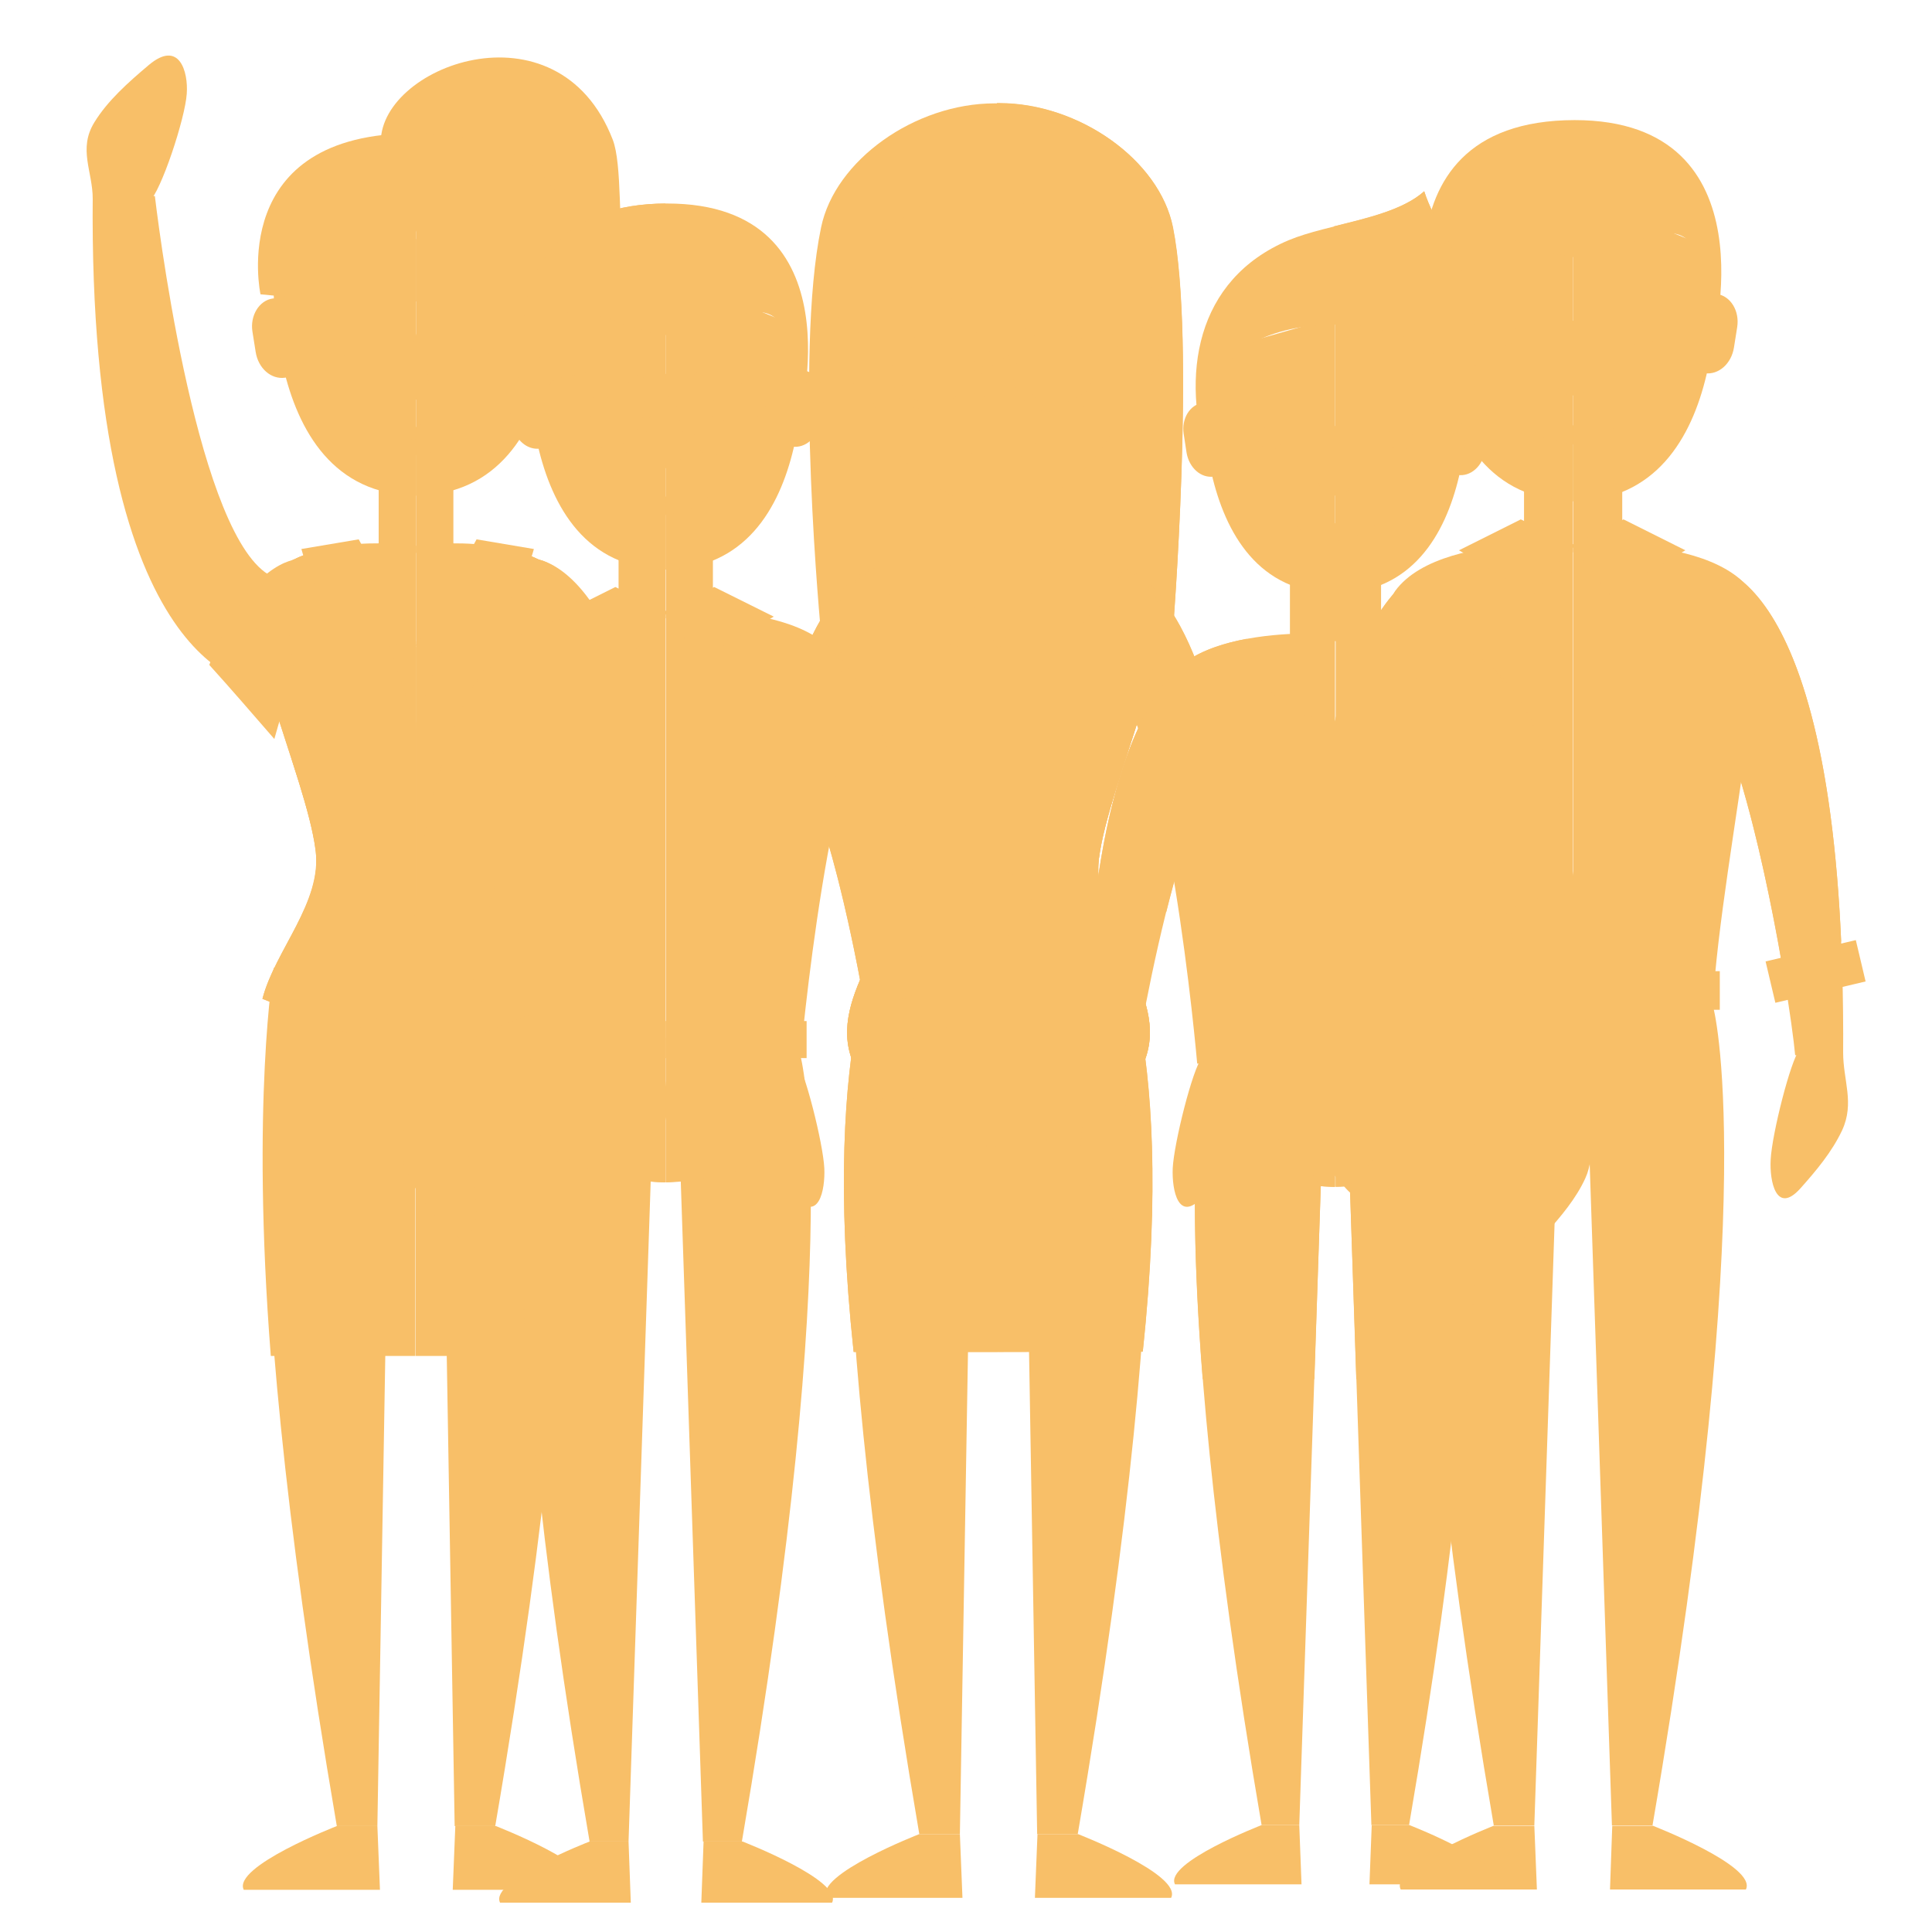 <?xml version="1.0" encoding="utf-8"?>
<!-- Generator: Adobe Illustrator 19.0.0, SVG Export Plug-In . SVG Version: 6.00 Build 0)  -->
<svg version="1.1" id="Calque_1" xmlns="http://www.w3.org/2000/svg" xmlns:xlink="http://www.w3.org/1999/xlink" x="0px" y="0px"
	 viewBox="0 0 600 600" style="enable-background:new 0 0 600 600;" xml:space="preserve">
<style type="text/css">
	.st0{fill:#F8BF68;}
</style>
<g id="XMLID_394_">
	<g id="XMLID_452_">
		<path id="XMLID_186_" class="st0" d="M301.7,355.6l-35-40.4c0,0-15.4,54.8,18.8,254.4h12.6L301.7,355.6z"/>
		<path id="XMLID_185_" class="st0" d="M298.1,569.6h-12.6c0,0-32.5,12.6-28.9,19.8h42.3L298.1,569.6z"/>
	</g>
	<g id="XMLID_449_">
		<path id="XMLID_184_" class="st0" d="M318.5,355.6l35-40.4c0,0,15.4,54.8-18.8,254.4h-12.6L318.5,355.6z"/>
		<path id="XMLID_183_" class="st0" d="M322.2,569.6h12.6c0,0,32.5,12.6,28.9,19.8h-42.3L322.2,569.6z"/>
	</g>
	<path id="XMLID_182_" class="st0" d="M364.2,196.9c0,21.2-20.1,38.5-44.9,38.5h-19.4c-24.8,0-44.9-17.2-44.9-38.5
		c0,0-8.4-86.3,0-126.3c4.3-20.8,29.1-38.5,53.9-38.5h1.5c24.8,0,49.7,17.6,53.9,38.5C371.4,106.4,364.2,196.9,364.2,196.9z"/>
	<path id="XMLID_181_" class="st0" d="M364.2,70.5c-4.2-20.8-29.1-38.5-53.9-38.5h-0.7v203.3h9.7c24.8,0,44.9-17.2,44.9-38.5
		C364.2,196.9,371.4,106.4,364.2,70.5z"/>
	<g id="XMLID_444_">
		<path id="XMLID_180_" class="st0" d="M275.7,109.5c0.8,5-2.1,9.7-6.3,10.3l0,0c-4.3,0.6-8.3-2.9-9.1-8l-1-6.3
			c-0.8-5,2.1-9.7,6.3-10.3l0,0c4.3-0.6,8.3,2.9,9.1,8L275.7,109.5z"/>
		<path id="XMLID_179_" class="st0" d="M344.5,108.9c-0.8,5.1,2.1,9.7,6.3,10.3l0,0c4.3,0.6,8.3-2.9,9.1-8l1-6.3
			c0.8-5.1-2.1-9.7-6.3-10.3l0,0c-4.3-0.7-8.3,2.9-9.1,8L344.5,108.9z"/>
	</g>
	<g id="XMLID_441_">
		<path id="XMLID_178_" class="st0" d="M273.1,176.1c0,0-40.7,1.7-39.6,154.7l14.9-0.5c1.6-18,11.6-115.2,29.7-121L273.1,176.1z"/>
		<path id="XMLID_177_" class="st0" d="M256,362.8c-0.4-7.9-6.2-30.9-9-34.2l-13.5,0.9c0,8.8-3.6,15.7,0.3,24.2
			c3.2,6.8,8.1,12.6,13,18.1C254.2,379.9,256.3,369.7,256,362.8z"/>
	</g>
	<g id="XMLID_438_">
		<path id="XMLID_176_" class="st0" d="M347.1,176.1c0,0,40.7,1.7,39.6,154.7l-14.9-0.5c-1.6-18-11.6-115.2-29.7-121L347.1,176.1z"
			/>
		<path id="XMLID_175_" class="st0" d="M364.2,362.8c0.4-7.9,6.2-30.9,9-34.2l13.5,0.9c0,8.8,3.6,15.7-0.3,24.2
			c-3.2,6.8-8.1,12.6-13,18.1C366,379.9,363.9,369.7,364.2,362.8z"/>
	</g>
	<g id="XMLID_435_">
		<rect id="XMLID_174_" x="298.4" y="137.9" class="st0" width="11.6" height="36.3"/>
		<rect id="XMLID_173_" x="310.1" y="137.9" class="st0" width="11.6" height="36.3"/>
	</g>
	<g id="XMLID_432_">
		<path id="XMLID_172_" class="st0" d="M310.1,76.7h-44c0,0-7.4,79.2,44,79.7V76.7z"/>
		<path id="XMLID_171_" class="st0" d="M310.1,76.7h44c0,0,7.4,79.2-44,79.7V76.7z"/>
	</g>
	<path id="XMLID_170_" class="st0" d="M310.1,172c-5.7-0.8-36.1-3.9-48,12.4c-9,12.3,13.8,58.8,16.8,82.2
		c2.8,22.2-22.5,41.9-14.1,63.1c7,17.6,27.1,26.4,45.3,26.8V172z"/>
	<path id="XMLID_169_" class="st0" d="M310,171.9c5.8-0.7,36.1-3.8,48.1,12.4c9,12.3-13.8,58.8-16.8,82.2
		c-2.8,22.2,22.5,41.9,14.1,63.1c-7,17.6-27.1,26.4-45.4,26.7V171.9z"/>
	<g id="XMLID_426_">
		<path id="XMLID_168_" class="st0" d="M344.1,286.7l-34.1,0.5v0.1l-34.1-0.6c0,0-21.6,31.8-10.8,133.1H310l0,0l44.9-0.1
			C365.6,318.5,344.1,286.7,344.1,286.7z"/>
		<path id="XMLID_167_" class="st0" d="M275.9,286.8c0,0-21.6,31.8-10.8,133.1H310V287.4L275.9,286.8z"/>
		<path id="XMLID_166_" class="st0" d="M344.1,286.7c0,0,21.6,31.8,10.8,133.1l-44.9,0.1V287.3L344.1,286.7z"/>
	</g>
	<circle id="XMLID_165_" class="st0" cx="290.8" cy="110.6" r="4"/>
	<circle id="XMLID_164_" class="st0" cx="328.6" cy="110.6" r="4"/>
	<polygon id="XMLID_163_" class="st0" points="304.6,126.6 310.1,106.1 315.7,126.6 	"/>
	<g id="XMLID_421_">
		<path id="XMLID_162_" class="st0" d="M262.6,239.5c4.2-16,9.4-28.2,15.4-30.1l-4.9-33.3c0,0-22.3,1-33.4,63.4H262.6z"/>
	</g>
	<g id="XMLID_419_">
		<path id="XMLID_161_" class="st0" d="M357.6,239.5h23c-11.1-62.4-33.4-63.4-33.4-63.4l-4.9,33.3
			C348.2,211.3,353.4,223.5,357.6,239.5z"/>
	</g>
	<g id="XMLID_414_">
		<g id="XMLID_416_">
			<polygon id="XMLID_160_" class="st0" points="303.3,142.5 309.9,143.9 309.9,137.1 298,137.1 			"/>
			<polygon id="XMLID_159_" class="st0" points="309.9,137.1 309.9,143.9 316.5,142.5 321.8,137.1 			"/>
		</g>
		<polygon id="XMLID_158_" class="st0" points="321.8,137.1 314.7,133.5 309.9,135.3 309.9,135.3 305.1,133.5 298,137.1 
			309.9,138.8 309.9,138.8 		"/>
	</g>
	<path id="XMLID_157_" class="st0" d="M341.3,266.5c3-23.4,25.8-69.8,16.8-82.2c-6.3-8.6-17.8-11.8-28.1-12.7l-20,29.9v0.1
		l-17.8-30.2c-10.7,0.7-23.3,3.7-30.1,12.9c-9,12.3,13.8,58.8,16.8,82.2c2.8,22.2-22.5,41.9-14.1,63.1c7,17.6,27.1,26.1,45.3,26.4
		V356c18.2,0,38.3-8.8,45.3-26.4C363.8,308.5,338.4,288.8,341.3,266.5z"/>
	<path id="XMLID_156_" class="st0" d="M356.4,67.4L287.1,63l-26.7,18.2c0,0,44.8,17.1,92.2,25.6C352.7,106.9,363,84.2,356.4,67.4z"
		/>
	<path id="XMLID_155_" class="st0" d="M356.4,67.4l-46.8-4.9v33.1c13.2,4.4,28,8.5,43.1,11.2C352.7,106.9,363,84.2,356.4,67.4z"/>
	<path id="XMLID_154_" class="st0" d="M292.2,171.5c-10.7,0.7-23.3,3.7-30.1,12.9c-9,12.3,13.8,58.8,16.8,82.2
		c2.8,22.2-22.5,41.9-14.1,63.1c7,17.6,27.1,26.1,45.3,26.4V201.8L292.2,171.5z"/>
	<path id="XMLID_153_" class="st0" d="M341.3,266.5c3-23.4,25.8-69.8,16.8-82.2c-6.3-8.6-17.8-11.8-28.1-12.7l-20,29.9V356
		c18.2,0,38.4-8.8,45.4-26.4C363.8,308.5,338.4,288.8,341.3,266.5z"/>
	
		<rect id="XMLID_152_" x="235.8" y="236.5" transform="matrix(0.983 0.184 -0.184 0.983 48.797 -41.881)" class="st0" width="29.4" height="12"/>
	
		<rect id="XMLID_151_" x="356.1" y="236.5" transform="matrix(-0.983 0.184 -0.184 -0.983 779.767 412.881)" class="st0" width="29.4" height="12"/>
	<path id="XMLID_150_" class="st0" d="M292.2,170.9c0,0-9-2.7-21,4.5c0,0,12.3,29.7,38.8,26.1L292.2,170.9z"/>
	<path id="XMLID_149_" class="st0" d="M328.7,170.9c0,0,9-2.7,21,4.5c0,0-13.2,29.8-39.7,26.2L328.7,170.9z"/>
	<g id="XMLID_402_">
		<polygon id="XMLID_148_" class="st0" points="278.1,274.3 274.7,287.6 309.9,287.5 309.9,274.3 		"/>
		<polygon id="XMLID_147_" class="st0" points="342.3,274.3 309.9,274.3 309.9,287.5 345.9,287.5 		"/>
	</g>
	<g id="XMLID_399_">
		<circle id="XMLID_146_" class="st0" cx="310.1" cy="280.9" r="10.2"/>
		<path id="XMLID_145_" class="st0" d="M310.1,291.1c0.2,0,0.2-20.4,0-20.4c-5.6,0-10.2,4.6-10.2,10.2
			C299.9,286.6,304.4,291.1,310.1,291.1z"/>
	</g>
	<path id="XMLID_395_" class="st0" d="M292.2,100.6c1.1,0,7.6,0.3,10.9,2.5c0.4,0.3,1.2,0.1,1.8,0.1c3.1,0,6.1,0,9.2,0
		c0.7,0,1.5,0.1,2-0.2c5.4-3,11.1-2.1,16.8-1.6c3.7,0.4,7.4,1.3,11.1,1.9c1.7,0.3,3,0.9,3.2,2.6c0.2,1.6-0.7,2.7-2.3,3.2
		c-1.9,0.6-2.5,2-2.6,3.8c-0.1,1.8-0.1,3.6-0.4,5.3c-0.6,4.6-3.1,7.9-7.9,9c-2.7,0.6-5.6,0.9-8.4,0.6c-6.7-0.7-10.1-4.4-11.4-11.8
		c-0.2-1.3-0.3-2.7-0.6-4c-0.4-2.1-1.8-3.3-4-3.3c-2.3,0-3.6,1.2-4.1,3.2c-0.4,1.6-0.5,3.2-0.8,4.8c-2,9.4-7.4,11.8-16.4,10.8
		c-8.1-0.8-11.4-4.8-11.3-12.8c0-2.8-0.3-5.1-3.6-6.2c-0.7-0.3-1.5-1.9-1.4-2.7c0.2-0.9,1.3-2.2,2.2-2.4c3-0.7,5.9-1.5,8.9-2
		C286.1,101.1,291.1,100.6,292.2,100.6z M291.9,103.8c-2,0-3.8,0.1-5.6,0.5c-5,0.9-7.2,3.6-7.4,8.4c0,0.9,0.2,1.9,0.2,2.9
		c0,7.8,9.4,12.1,16.4,8.6c5.1-2.6,8.5-10,7.1-15.4c-0.6-2.4-2.3-3.9-4.7-4.3C295.9,104,293.8,103.9,291.9,103.8z M326.7,103.9
		L326.7,103.9c-1.2,0-2.5-0.1-3.7,0c-4.3,0.3-7,2.4-7.2,6c-0.3,4.7,1,9,4.5,12.4c2.5,2.4,5.8,3.3,9.3,2.8c8-1.1,11.2-6.3,9.5-15.4
		c-0.5-2.5-2.3-4.3-4.8-4.9C331.9,104.2,329.3,104.1,326.7,103.9z"/>
</g>
<g id="XMLID_339_">
	<path id="XMLID_141_" class="st0" d="M190.3,43.4c-17.1-44.3-73.8-22.5-72,1.8l35.1,85.4c17.6,16.8,41.4,10.8,61.2-13.5
		C185.8,120.4,196.1,58.4,190.3,43.4z"/>
	<g id="XMLID_361_">
		<g id="XMLID_390_">
			<path id="XMLID_140_" class="st0" d="M120.8,353.1l-35-40.4c0,0-15.4,54.8,18.8,254.4h12.6L120.8,353.1z"/>
			<path id="XMLID_139_" class="st0" d="M117.2,567.1h-12.6c0,0-32.5,12.6-28.9,19.8h42.3L117.2,567.1z"/>
		</g>
		<g id="XMLID_387_">
			<path id="XMLID_138_" class="st0" d="M137.6,353.1l35-40.4c0,0,15.4,54.8-18.8,254.4h-12.6L137.6,353.1z"/>
			<path id="XMLID_137_" class="st0" d="M141.4,567.1H154c0,0,32.5,12.6,28.9,19.8h-42.3L141.4,567.1z"/>
		</g>
		<g id="XMLID_384_">
			<path id="XMLID_136_" class="st0" d="M94.8,107c0.8,5-2.1,9.7-6.3,10.3l0,0c-4.3,0.6-8.3-2.9-9.1-8l-1-6.3
				c-0.8-5,2.1-9.7,6.3-10.3l0,0c4.3-0.6,8.3,2.9,9.1,8L94.8,107z"/>
			<path id="XMLID_135_" class="st0" d="M163.6,106.4c-0.8,5.1,2.1,9.7,6.3,10.3l0,0c4.3,0.6,8.3-2.9,9.1-8l1-6.3
				c0.8-5.1-2.1-9.7-6.3-10.3l0,0c-4.3-0.7-8.3,2.9-9.1,8L163.6,106.4z"/>
		</g>
		<g id="XMLID_381_">
			<path id="XMLID_134_" class="st0" d="M80.2,212.6c0,0-52.9-1.7-51.4-152.1l19.3,0.4c2.1,17.7,15.1,113.3,38.5,118.9L80.2,212.6z"
				/>
			<path id="XMLID_133_" class="st0" d="M58,29.1c-0.5,7.7-8,30.4-11.7,33.6l-17.5-0.9c0-8.6-4.6-15.5,0.5-23.8
				c4.1-6.7,10.5-12.4,16.9-17.8C55.7,12.2,58.5,22.3,58,29.1z"/>
		</g>
		<g id="XMLID_378_">
			<path id="XMLID_132_" class="st0" d="M166.3,173.6c0,0,40.7,1.7,39.6,154.7l-14.9-0.5c-1.6-18-11.6-115.2-29.7-121L166.3,173.6z"
				/>
			<path id="XMLID_131_" class="st0" d="M183.3,360.3c0.4-7.9,6.2-30.9,9-34.2l13.5,0.9c0,8.8,3.6,15.7-0.3,24.2
				c-3.2,6.8-8.1,12.6-13,18.1C185.1,377.5,183,367.2,183.3,360.3z"/>
		</g>
		<g id="XMLID_375_">
			<rect id="XMLID_130_" x="117.6" y="135.4" class="st0" width="11.6" height="36.3"/>
			<rect id="XMLID_129_" x="129.2" y="135.4" class="st0" width="11.6" height="36.3"/>
		</g>
		<g id="XMLID_372_">
			<path id="XMLID_128_" class="st0" d="M129.2,74.2h-44c0,0-7.4,79.2,44,79.7V74.2z"/>
			<path id="XMLID_127_" class="st0" d="M129.2,74.2h44c0,0,7.4,79.2-44,79.7V74.2z"/>
		</g>
		<path id="XMLID_126_" class="st0" d="M129.2,169.5c-5.7-0.8-36.1-3.9-48,12.4C72.2,194.2,95,240.6,98,264
			c2.8,22.2-20.7,41.9-12.3,63.1c7,17.6,25.3,26.4,43.5,26.8V169.5z"/>
		<path id="XMLID_125_" class="st0" d="M129.2,169.5c5.7-0.8,36-3.9,48,12.4c9,12.3-13.8,58.8-16.8,82.2
			c-2.8,22.2,20.7,41.9,12.3,63.1c-7,17.6-25.3,26.4-43.5,26.8V169.5z"/>
		<path id="XMLID_124_" class="st0" d="M110.3,106.3c0,2.2-1.8,4-4,4c-2.2,0-4-1.8-4-4c0-2.2,1.8-4,4-4
			C108.5,102.3,110.3,104.1,110.3,106.3z"/>
		<path id="XMLID_123_" class="st0" d="M153.6,106.3c0,2.2-1.8,4-4,4c-2.2,0-4-1.8-4-4c0-2.2,1.8-4,4-4
			C151.7,102.3,153.6,104.1,153.6,106.3z"/>
		<polygon id="XMLID_122_" class="st0" points="123.7,124.1 129.3,103.6 134.8,124.1 		"/>
		<g id="XMLID_362_">
			<g id="XMLID_364_">
				<polygon id="XMLID_121_" class="st0" points="121.8,140.1 128.4,141.4 128.4,134.7 116.4,134.7 				"/>
				<polygon id="XMLID_120_" class="st0" points="128.4,134.7 128.4,141.5 134.9,140.1 140.3,134.7 				"/>
			</g>
			<polygon id="XMLID_119_" class="st0" points="140.3,134.7 133.1,131.1 128.4,132.9 128.4,132.9 123.6,131.1 116.4,134.7 
				128.4,136.4 128.4,136.4 			"/>
		</g>
	</g>
	<g id="XMLID_358_">
		<path id="XMLID_118_" class="st0" d="M129,421.1V298.8L85,300.6c0,0-7.1,41.4-0.9,120.5H129z"/>
		<path id="XMLID_117_" class="st0" d="M129.1,421.1V298.8l44.1,1.8c0,0,10.8,44.1,2.7,120.5H129.1z"/>
	</g>
	<g id="XMLID_351_">
		<path id="XMLID_116_" class="st0" d="M129.3,41.4c-59.3-0.3-48.4,50-48.4,50s22.2,2.4,48.4,2.2V41.4z"/>
		<path id="XMLID_115_" class="st0" d="M129.3,41.4c59.4-0.3,48.4,50,48.4,50s-22.2,2.4-48.4,2.2V41.4z"/>
	</g>
	<g id="XMLID_349_">
		<path id="XMLID_114_" class="st0" d="M85.2,229.5c3.3-12.2,6.9-20.9,11.9-22.5l-4.9-33.3c0,0-15.3,0.6-27.2,32.8
			C71.8,214,78.5,221.8,85.2,229.5z"/>
	</g>
	<g id="XMLID_347_">
		<path id="XMLID_113_" class="st0" d="M173.2,229.6c6.3-8.8,12.6-17.6,18.9-26.4c-11.7-29-25.9-29.6-25.9-29.6l-4.9,33.3
			C166.4,208.5,170,217.4,173.2,229.6z"/>
	</g>
	<path id="XMLID_112_" class="st0" d="M81.5,310.2l27.1,10.8l20.6-10.8V199.3L111.3,169c-10.7,0.7-23.3,3.7-30.1,12.9
		C72.2,194.2,95,240.6,98,264C100.1,280.2,85.4,295.1,81.5,310.2z"/>
	<path id="XMLID_111_" class="st0" d="M177,310.2c-3.9-15.1-18.6-30-16.6-46.2c3-23.4,25.8-69.8,16.8-82.2
		c-6.3-8.6-17.8-11.8-28.1-12.7l-19.9,31.9v109.1L150,321L177,310.2z"/>
	<path id="XMLID_110_" class="st0" d="M111.3,169c-8.8,0.6-18.9,2.7-25.9,8.5c6,18.2,7.2,38.6,5.2,58.3c3.4,10.5,6.5,20.6,7.5,28.2
		c2.1,16.2-12.7,31.1-16.6,46.2l27.1,10.8l20.6-10.8v-83.9L111.3,169z"/>
	<path id="XMLID_109_" class="st0" d="M160.4,264c0.9-7.3,3.8-16.8,7-26.8c-2.8-20.3-2.7-41.7,4.7-60.4c-6.4-4.9-15.1-6.9-23-7.7
		l-19.9,55.3v85.7L150,321l27-10.8C173.1,295.1,158.3,280.2,160.4,264z"/>
	<g id="XMLID_340_">
		<path id="XMLID_108_" class="st0" d="M93.6,170.5l17.8-3l18,33C129.5,200.5,102.6,202.9,93.6,170.5z"/>
		<path id="XMLID_107_" class="st0" d="M165.8,170.5l-17.8-3l-18,33C129.9,200.5,156.9,202.9,165.8,170.5z"/>
	</g>
</g>
<g id="XMLID_295_">
	<path id="XMLID_106_" class="st0" d="M454.3,106.2c0.8,5.1-2.1,9.7-6.3,10.3l0,0c-4.3,0.6-8.3-2.9-9.1-8l-1-6.3
		c-0.8-5,2.1-9.7,6.3-10.3l0,0c4.3-0.7,8.3,2.9,9.1,8L454.3,106.2z"/>
	<path id="XMLID_105_" class="st0" d="M523.1,105.6c-0.8,5.1,2.1,9.7,6.3,10.3l0,0c4.3,0.6,8.3-2.9,9.1-8l1-6.3
		c0.8-5.1-2.1-9.7-6.3-10.3l0,0c-4.3-0.6-8.3,2.9-9.1,8L523.1,105.6z"/>
	<g id="XMLID_334_">
		<path id="XMLID_104_" class="st0" d="M448.3,174.5c0,0-44.7,0.7-43.6,153.7l14.9-0.4c1.6-18,18.8-115.2,36.9-121L448.3,174.5z"/>
		<path id="XMLID_103_" class="st0" d="M427.2,360.1c-0.4-7.9-6.2-30.9-9-34.2l-13.5,0.9c0,8.8-3.6,15.7,0.3,24.2
			c3.2,6.8,8.1,12.6,13,18.1C425.4,377.3,427.6,367,427.2,360.1z"/>
	</g>
	<g id="XMLID_331_">
		<path id="XMLID_102_" class="st0" d="M531,175.8c0,0,42.5-0.7,41.4,152.3l-14.9-0.4c-1.6-18-17-113.4-35.1-119.2L531,175.8z"/>
		<path id="XMLID_101_" class="st0" d="M549.9,360.1c0.4-7.9,6.2-30.9,9-34.2l13.5,0.9c0,8.8,3.6,15.7-0.3,24.2
			c-3.2,6.8-8.1,12.6-13,18.1C551.7,377.3,549.5,367,549.9,360.1z"/>
	</g>
	<g id="XMLID_329_">
		<path id="XMLID_100_" class="st0" d="M424.4,297.1c6.6-35.2,19.1-86.2,32.1-90.3l-8.2-32.2c0,0-37.5,0.6-42.9,118.4
			C411.7,294.3,418.1,295.5,424.4,297.1z"/>
	</g>
	<g id="XMLID_327_">
		<path id="XMLID_99_" class="st0" d="M553.3,298.6c6.2-2.1,12.3-4.2,18.5-6.2C566.6,175.3,531,175.8,531,175.8l-8.6,32.7
			C535.5,212.7,547.2,263.9,553.3,298.6z"/>
	</g>
	<g id="XMLID_324_">
		<rect id="XMLID_98_" x="473.3" y="135.2" class="st0" width="15.2" height="36.3"/>
		<rect id="XMLID_97_" x="488.6" y="135.2" class="st0" width="15.2" height="36.3"/>
	</g>
	<g id="XMLID_321_">
		<path id="XMLID_96_" class="st0" d="M488.5,63.3l-44,12.6c0,0-7.4,79.2,44,79.7V63.3z"/>
		<path id="XMLID_95_" class="st0" d="M488.5,59.7l44.2,18c0,0,7.4,77.4-44.2,78V59.7z"/>
	</g>
	<g id="XMLID_318_">
		<path id="XMLID_94_" class="st0" d="M473.4,169.1c-0.2,0-0.3,0-0.5,0c-13.6,0.7-31.9,3.9-39.6,14.4c-9,12.3,14.9,106.7,11.7,143.5
			c-1.7,18.8,25.3,26.4,43.5,26.8V169.3c-0.6-0.1-1.6-0.2-2.8-0.2H473.4z"/>
		<path id="XMLID_93_" class="st0" d="M543.8,183.5c-7.8-10.6-26.4-13.7-40-14.4h-12.4c-1.2,0.1-2.2,0.2-2.8,0.2v184.4
			c18.2-0.4,45.6-8,43.5-26.8C528.5,295,552.8,195.8,543.8,183.5z"/>
	</g>
	<path id="XMLID_92_" class="st0" d="M483.7,352.9l-38.6-40.4c0,0-15.4,54.8,18.8,254.4h12.6L483.7,352.9z"/>
	<path id="XMLID_91_" class="st0" d="M493.4,352.9l38.6-40.4c0,0,15.4,54.8-18.8,254.4h-12.6L493.4,352.9z"/>
	<path id="XMLID_90_" class="st0" d="M476.5,567h-12.6c0,0-32.5,12.6-28.9,19.8h42.3L476.5,567z"/>
	<path id="XMLID_89_" class="st0" d="M500.7,567h12.6c0,0,32.5,12.6,28.9,19.8H500L500.7,567z"/>
	<path id="XMLID_88_" class="st0" d="M446.2,112.7c0,0-0.2-0.8,1.4-22.8c2.4-32.2,25.6-10.2,42.5-10c16.5,0.2,36.1-22.6,39.8,10.4
		c2.1,18.9,1.8,17.3,1.8,17.3s19.4-70.3-42.7-70.3C422,37.4,446.2,112.7,446.2,112.7z"/>
	<g id="XMLID_308_">
		<circle id="XMLID_87_" class="st0" cx="466.9" cy="103.6" r="4"/>
		<circle id="XMLID_86_" class="st0" cx="510.2" cy="103.6" r="4"/>
	</g>
	<path id="XMLID_85_" class="st0" d="M482.9,99.6v17.6c0,3.1,2.5,5.6,5.6,5.6c3.1,0,5.6-2.5,5.6-5.6V99.6H482.9z"/>
	<polygon id="XMLID_84_" class="st0" points="473.6,132.1 502.1,132.1 496.3,136.3 488,138.1 480.2,136.3 	"/>
	
		<rect id="XMLID_83_" x="399.7" y="292" transform="matrix(0.991 0.135 -0.135 0.991 43.931 -52.987)" class="st0" width="28.8" height="13.2"/>
	
		<rect id="XMLID_82_" x="549.6" y="295" transform="matrix(0.973 -0.23 0.23 0.973 -54.291 137.954)" class="st0" width="28.8" height="13.2"/>
	<polygon id="XMLID_81_" class="st0" points="472.3,161.3 488.6,169.3 476.5,184.7 453.1,170.9 	"/>
	<polygon id="XMLID_80_" class="st0" points="504.2,161.3 487.9,169.3 500,184.7 523.4,170.9 	"/>
	<g id="XMLID_299_">
		<path id="XMLID_79_" class="st0" d="M444.8,307c0.5,7.6,0.7,14.4,0.2,19.9c-1.7,18.8,25.3,26.4,43.5,26.8V307H444.8z"/>
		<path id="XMLID_78_" class="st0" d="M532.3,307h-43.7v46.7c18.2-0.4,45.6-8,43.5-26.8C531.6,321.8,531.7,315,532.3,307z"/>
	</g>
	<g id="XMLID_296_">
		<rect id="XMLID_77_" x="442.9" y="301.6" class="st0" width="45.6" height="12"/>
		<rect id="XMLID_76_" x="488.5" y="301.6" class="st0" width="45.6" height="12"/>
	</g>
</g>
<g id="XMLID_247_">
	<path id="XMLID_75_" class="st0" d="M382.9,138.4c0.7,4.7-1.9,9-5.9,9.6l0,0c-4,0.6-7.7-2.7-8.5-7.4l-0.9-5.9
		c-0.7-4.7,1.9-9,5.9-9.6l0,0c4-0.6,7.7,2.7,8.5,7.4L382.9,138.4z"/>
	<path id="XMLID_74_" class="st0" d="M446.8,137.9c-0.7,4.7,1.9,9,5.9,9.6l0,0c4,0.6,7.7-2.7,8.5-7.4l0.9-5.9c0.7-4.7-1.9-9-5.9-9.6
		l0,0c-4-0.6-7.7,2.7-8.5,7.4L446.8,137.9z"/>
	<g id="XMLID_290_">
		<path id="XMLID_73_" class="st0" d="M377.3,201.9c0,0-41.5,0.6-40.5,142.8l13.8-0.4c1.5-16.7,17.5-107.1,34.3-112.5L377.3,201.9z"
			/>
		<path id="XMLID_72_" class="st0" d="M357.7,374.5c-0.4-7.3-5.7-28.7-8.4-31.8l-12.5,0.8c0,8.2-3.3,14.6,0.3,22.5
			c2.9,6.3,7.5,11.7,12.1,16.9C356,390.4,358,380.9,357.7,374.5z"/>
	</g>
	<g id="XMLID_287_">
		<path id="XMLID_71_" class="st0" d="M454.2,203.2c0,0,39.5-0.6,38.4,141.6l-13.8-0.4c-1.5-16.7-15.8-105.5-32.6-110.8L454.2,203.2
			z"/>
		<path id="XMLID_70_" class="st0" d="M471.7,374.5c0.4-7.3,5.7-28.7,8.4-31.8l12.5,0.8c0,8.2,3.3,14.6-0.3,22.5
			c-2.9,6.3-7.5,11.7-12.1,16.9C473.4,390.4,471.4,380.9,471.7,374.5z"/>
	</g>
	<g id="XMLID_285_">
		<path id="XMLID_69_" class="st0" d="M349.6,280c4.2,1.2,8.4,2.2,12.6,3.2c6.3-25.1,14.4-48.7,22.7-51.4l-7.6-30
			c0,0-27,0.5-36.9,75.2C343.4,278.2,346.5,279.2,349.6,280z"/>
	</g>
	<g id="XMLID_283_">
		<path id="XMLID_68_" class="st0" d="M467.8,282.7c3.3-1.9,7-3.2,11-3.8c3.5-0.5,7-1.2,10.5-1.9c-9.4-74.2-35-73.8-35-73.8l-8,30.4
			C454.4,236.2,462,258.5,467.8,282.7z"/>
	</g>
	<g id="XMLID_280_">
		<rect id="XMLID_67_" x="400.6" y="165.4" class="st0" width="14.2" height="33.7"/>
		<rect id="XMLID_66_" x="414.7" y="165.4" class="st0" width="14.2" height="33.7"/>
	</g>
	<g id="XMLID_277_">
		<path id="XMLID_65_" class="st0" d="M414.6,98.5l-40.9,11.7c0,0-6.8,73.6,40.9,74.1V98.5z"/>
		<path id="XMLID_64_" class="st0" d="M414.6,95.2l41.1,16.7c0,0,6.8,72-41.1,72.5V95.2z"/>
	</g>
	<g id="XMLID_274_">
		<path id="XMLID_63_" class="st0" d="M400.6,196.9c-0.1,0-0.3,0-0.4,0c-12.6,0.7-29.7,3.6-36.8,13.4
			c-8.4,11.5,13.8,99.2,10.8,133.4c-1.5,17.5,23.6,24.6,40.4,24.9V197.1c-0.6-0.1-1.5-0.2-2.6-0.2H400.6z"/>
		<path id="XMLID_62_" class="st0" d="M466.1,210.3c-7.2-9.9-24.5-12.7-37.2-13.4h-11.5c-1.1,0.1-2,0.1-2.6,0.2v171.4
			c16.9-0.3,42.4-7.4,40.4-24.9C451.9,314,474.5,221.8,466.1,210.3z"/>
	</g>
	<path id="XMLID_61_" class="st0" d="M410.2,367.8l-35.9-37.5c0,0-14.3,50.9,17.5,236.5h11.7L410.2,367.8z"/>
	<path id="XMLID_60_" class="st0" d="M419.2,367.8l35.9-37.5c0,0,14.3,50.9-17.5,236.5h-11.7L419.2,367.8z"/>
	<path id="XMLID_59_" class="st0" d="M403.5,566.8h-11.7c0,0-30.3,11.7-26.9,18.4h39.3L403.5,566.8z"/>
	<path id="XMLID_58_" class="st0" d="M426,566.8h11.7c0,0,30.3,11.7,26.9,18.4h-39.3L426,566.8z"/>
	<g id="XMLID_267_">
		<circle id="XMLID_57_" class="st0" cx="394.6" cy="136" r="3.8"/>
		<circle id="XMLID_56_" class="st0" cx="434.8" cy="136" r="3.8"/>
	</g>
	<path id="XMLID_55_" class="st0" d="M409.5,132.3v16.4c0,2.9,2.3,5.2,5.2,5.2c2.9,0,5.2-2.3,5.2-5.2v-16.4H409.5z"/>
	<polygon id="XMLID_54_" class="st0" points="400.9,162.5 427.4,162.5 421.9,166.4 414.2,168.1 407,166.4 	"/>
	<g id="XMLID_262_">
		<path id="XMLID_53_" class="st0" d="M387.1,198.4c-9.5,1.8-18.9,5.2-23.8,11.9c-7.2,9.8,8,80.2,10.7,120.4h40.6V224
			C400.5,223.4,388.7,212.3,387.1,198.4z"/>
		<path id="XMLID_52_" class="st0" d="M466.1,210.3c-4.5-6.2-13-9.6-21.8-11.5c-1.8,14.1-14.1,25.2-28.6,25.2c-0.3,0-0.6,0-1,6.6
			v101.7h40.6C458.2,293.8,473.2,220,466.1,210.3z"/>
	</g>
	<g id="XMLID_259_">
		<path id="XMLID_51_" class="st0" d="M374.5,334.6c0.1,3.3,0,6.4-0.3,9.1c-1.5,17.5,23.6,24.6,40.4,24.9v-34H374.5z"/>
		<path id="XMLID_50_" class="st0" d="M454.9,334.6h-40.1v34c16.9-0.3,42.4-7.4,40.4-24.9C454.9,341.1,454.9,338,454.9,334.6z"/>
	</g>
	<path id="XMLID_49_" class="st0" d="M408.2,428.3l2-60.5l-35.9-37.5c0,0-6.7,23.8-0.8,98H408.2z"/>
	<path id="XMLID_48_" class="st0" d="M455.9,428.3c5.9-74.2-0.8-98-0.8-98l-35.9,37.5l2,60.5H455.9z"/>
	<g id="XMLID_254_">
		<rect id="XMLID_47_" x="372.3" y="330.1" class="st0" width="42.4" height="11.1"/>
		<rect id="XMLID_46_" x="414.6" y="330.1" class="st0" width="42.4" height="11.1"/>
	</g>
	<g id="XMLID_251_">
		<path id="XMLID_45_" class="st0" d="M454.8,139.7C454.8,139.8,454.8,139.8,454.8,139.7C454.8,139.8,454.8,139.9,454.8,139.7z"/>
		<path id="XMLID_44_" class="st0" d="M457.6,121.4c1.8-17.3-0.5-28.9-2.8-35.4c-3.1-9.1-9.5-17.3-12.5-26.6
			c-9.7,8.7-29.6,10-42.1,15.2c-28.9,12.2-33.8,41.9-24.8,69.9c0,0-0.2-0.7,1.3-21.2c2.2-29.9,73.1-30.3,76.5,0.4
			c1.5,13.1,1.7,15.6,1.7,16c0.2-0.7,2.2-8.5,2.6-18.5L457.6,121.4z"/>
	</g>
	<g id="XMLID_248_">
		<path id="XMLID_43_" class="st0" d="M454.8,139.7C454.8,139.8,454.8,139.8,454.8,139.7C454.8,139.8,454.8,139.9,454.8,139.7z"/>
		<path id="XMLID_42_" class="st0" d="M454.8,86c-3.1-9.1-9.5-17.3-12.5-26.6c-6.5,5.8-17.7,8.3-28.1,10.9v30.5
			c18.5-0.1,37.2,7.5,38.9,22.9c1.5,13.1,1.7,15.6,1.7,16c0.2-0.7,2.2-8.5,2.6-18.5l0.2,0.1C459.4,104.1,457.1,92.5,454.8,86z"/>
	</g>
</g>
<g id="XMLID_34_">
	<path id="XMLID_41_" class="st0" d="M173.9,129.4c0.7,4.9-2,9.3-6.1,9.9l0,0c-4.1,0.6-8-2.8-8.7-7.7l-0.9-6.1
		c-0.7-4.8,2-9.3,6.1-9.9l0,0c4.1-0.6,8,2.8,8.7,7.7L173.9,129.4z"/>
	<path id="XMLID_40_" class="st0" d="M239.9,128.8c-0.7,4.9,2,9.3,6.1,9.9l0,0c4.1,0.6,8-2.8,8.7-7.7l0.9-6.1c0.7-4.9-2-9.3-6.1-9.9
		l0,0c-4.1-0.6-8,2.8-8.7,7.7L239.9,128.8z"/>
	<g id="XMLID_242_">
		<path id="XMLID_39_" class="st0" d="M168.1,195c0,0-42.9,0.7-41.8,147.6l14.3-0.4c1.5-17.2,18.1-110.7,35.4-116.2L168.1,195z"/>
		<path id="XMLID_33_" class="st0" d="M147.9,373.3c-0.4-7.6-5.9-29.7-8.6-32.9l-13,0.9c0,8.4-3.4,15.1,0.3,23.2
			c3,6.6,7.8,12.1,12.5,17.4C146.2,389.7,148.2,379.9,147.9,373.3z"/>
	</g>
	<g id="XMLID_239_">
		<path id="XMLID_32_" class="st0" d="M247.6,196.3c0,0,40.8-0.6,39.7,146.3l-14.3-0.4c-1.5-17.2-16.4-109-33.7-114.5L247.6,196.3z"
			/>
		<path id="XMLID_31_" class="st0" d="M265.7,373.3c0.4-7.6,5.9-29.7,8.6-32.9l13,0.9c0,8.4,3.4,15.1-0.3,23.2
			c-3,6.6-7.8,12.1-12.5,17.4C267.4,389.7,265.3,379.9,265.7,373.3z"/>
	</g>
	<g id="XMLID_237_">
		<path id="XMLID_30_" class="st0" d="M145.2,312.7c6.4-33.9,18.4-82.8,30.8-86.8l-7.9-31c0,0-36,0.6-41.2,113.8
			C133,310,139.1,311.2,145.2,312.7z"/>
	</g>
	<g id="XMLID_235_">
		<path id="XMLID_29_" class="st0" d="M268.9,314.2c5.9-2,11.8-4.1,17.8-6c-5-112.4-39.1-111.9-39.1-111.9l-8.3,31.4
			C251.9,231.7,263.1,280.8,268.9,314.2z"/>
	</g>
	<g id="XMLID_232_">
		<rect id="XMLID_27_" x="192.1" y="157.2" class="st0" width="14.6" height="34.8"/>
		<rect id="XMLID_26_" x="206.8" y="157.2" class="st0" width="14.6" height="34.8"/>
	</g>
	<g id="XMLID_229_">
		<path id="XMLID_25_" class="st0" d="M206.7,88.1l-42.3,12.1c0,0-7.1,76.1,42.3,76.6V88.1z"/>
		<path id="XMLID_24_" class="st0" d="M206.7,84.7l42.4,17.3c0,0,7.1,74.3-42.4,74.9V84.7z"/>
	</g>
	<g id="XMLID_226_">
		<path id="XMLID_23_" class="st0" d="M192.2,189.8c-0.1,0-0.3,0-0.4,0c-13,0.7-30.7,3.7-38.1,13.8c-8.7,11.8,14.3,102.5,11.2,137.8
			c-1.6,18.1,24.3,25.4,41.8,25.8V190c-0.6-0.1-1.5-0.2-2.7-0.2H192.2z"/>
		<path id="XMLID_22_" class="st0" d="M259.8,203.6c-7.5-10.2-25.4-13.2-38.5-13.8h-11.9c-1.2,0.1-2.1,0.1-2.6,0.2v177.1
			c17.4-0.4,43.8-7.7,41.8-25.8C245.2,310.7,268.5,215.5,259.8,203.6z"/>
	</g>
	<path id="XMLID_21_" class="st0" d="M202.1,366.3l-37.1-38.8c0,0-14.8,52.6,18.1,244.4h12.1L202.1,366.3z"/>
	<path id="XMLID_20_" class="st0" d="M211.4,366.3l37.1-38.8c0,0,14.8,52.6-18.1,244.4h-12.1L211.4,366.3z"/>
	<path id="XMLID_19_" class="st0" d="M195.2,571.9h-12.1c0,0-31.3,12.1-27.8,19h40.6L195.2,571.9z"/>
	<path id="XMLID_18_" class="st0" d="M218.5,571.9h12.1c0,0,31.3,12.1,27.8,19h-40.6L218.5,571.9z"/>
	<path id="XMLID_17_" class="st0" d="M201.4,123.1V140c0,3,2.4,5.4,5.4,5.4c3,0,5.4-2.4,5.4-5.4v-16.9H201.4z"/>
	<polygon id="XMLID_16_" class="st0" points="192.5,154.2 219.8,154.2 214.2,158.2 206.3,160 198.8,158.2 	"/>
	
		<rect id="XMLID_15_" x="121.5" y="307.9" transform="matrix(0.991 0.135 -0.135 0.991 43.493 -15.341)" class="st0" width="27.6" height="12.7"/>
	
		<rect id="XMLID_14_" x="265.4" y="310.7" transform="matrix(0.973 -0.23 0.23 0.973 -65.491 72.803)" class="st0" width="27.6" height="12.7"/>
	<polygon id="XMLID_13_" class="st0" points="191.1,182.3 206.9,190 195.2,204.8 172.7,191.5 	"/>
	<polygon id="XMLID_12_" class="st0" points="221.8,182.3 206.1,190 217.8,204.8 240.3,191.5 	"/>
	<g id="XMLID_207_">
		<path id="XMLID_11_" class="st0" d="M164.7,322.3c0.5,7.3,0.6,13.9,0.2,19.1c-1.6,18.1,24.3,25.4,41.8,25.8v-44.9H164.7z"/>
		<path id="XMLID_10_" class="st0" d="M248.8,322.3h-42v44.9c17.4-0.4,43.8-7.7,41.8-25.8C248.1,336.5,248.2,329.9,248.8,322.3z"/>
	</g>
	<g id="XMLID_204_">
		<rect id="XMLID_9_" x="162.9" y="317.1" class="st0" width="43.8" height="11.5"/>
		<rect id="XMLID_8_" x="206.7" y="317.1" class="st0" width="43.8" height="11.5"/>
	</g>
	<path id="XMLID_7_" class="st0" d="M166.1,135.6c0,0-0.2-0.7,1.4-21.9c2.3-30.9,24.5-9.8,40.8-9.6c15.8,0.2,34.7-21.7,38.2,10
		c2,18.2,1.7,16.6,1.7,16.6s18.6-67.5-41-67.5C142.9,63.3,166.1,135.6,166.1,135.6z"/>
	<path id="XMLID_6_" class="st0" d="M206.7,63.2c-63.7,0.4-40.6,72.4-40.6,72.4s-0.2-0.7,1.4-21.9c2.2-29.9,23.2-11.1,39.2-9.6V63.2
		z"/>
	<g id="XMLID_35_">
		<circle id="XMLID_5_" class="st0" cx="186.6" cy="126.9" r="3.9"/>
		<circle id="XMLID_4_" class="st0" cx="224.7" cy="126.9" r="3.9"/>
		<path id="XMLID_36_" class="st0" d="M189.8,115.1c1.1,0,7.3,0.3,10.5,2.4c0.4,0.3,1.1,0.1,1.7,0.1c2.9,0,5.9,0,8.8,0
			c0.6,0,1.4,0,1.9-0.2c5.2-2.9,10.7-2.1,16.1-1.5c3.6,0.4,7.1,1.3,10.6,1.8c1.7,0.2,2.9,0.9,3.1,2.5c0.2,1.5-0.7,2.5-2.2,3
			c-1.8,0.6-2.4,1.9-2.5,3.6c-0.1,1.7-0.1,3.4-0.4,5.1c-0.6,4.5-3,7.6-7.6,8.7c-2.6,0.6-5.4,0.9-8.1,0.6c-6.5-0.7-9.7-4.2-10.9-11.3
			c-0.2-1.3-0.3-2.5-0.6-3.8c-0.4-2-1.7-3.1-3.8-3.2c-2.2,0-3.5,1.1-3.9,3.1c-0.4,1.5-0.5,3.1-0.8,4.6c-1.9,9-7.1,11.3-15.7,10.4
			c-7.8-0.8-11-4.6-10.9-12.3c0-2.7-0.3-4.9-3.4-6c-0.7-0.2-1.5-1.8-1.3-2.6c0.2-0.9,1.2-2.1,2.1-2.3c2.9-0.6,5.6-1.5,8.6-1.9
			C183.9,115.6,188.8,115.2,189.8,115.1z M189.5,118.2c-1.9,0-3.7,0.1-5.4,0.5c-4.8,0.9-7,3.4-7.1,8.1c0,0.9,0.2,1.8,0.2,2.8
			c0,7.5,9.1,11.6,15.8,8.2c4.9-2.5,8.2-9.6,6.8-14.8c-0.6-2.3-2.2-3.7-4.5-4.2C193.4,118.4,191.4,118.3,189.5,118.2z M222.9,118.3
			L222.9,118.3c-1.2,0-2.4-0.1-3.5,0c-4.1,0.3-6.7,2.3-7,5.8c-0.3,4.5,1,8.7,4.4,11.9c2.4,2.3,5.6,3.1,8.9,2.7
			c7.7-1,10.7-6,9.2-14.7c-0.4-2.4-2.2-4.1-4.6-4.7C227.9,118.6,225.4,118.5,222.9,118.3z"/>
	</g>
</g>
</svg>
